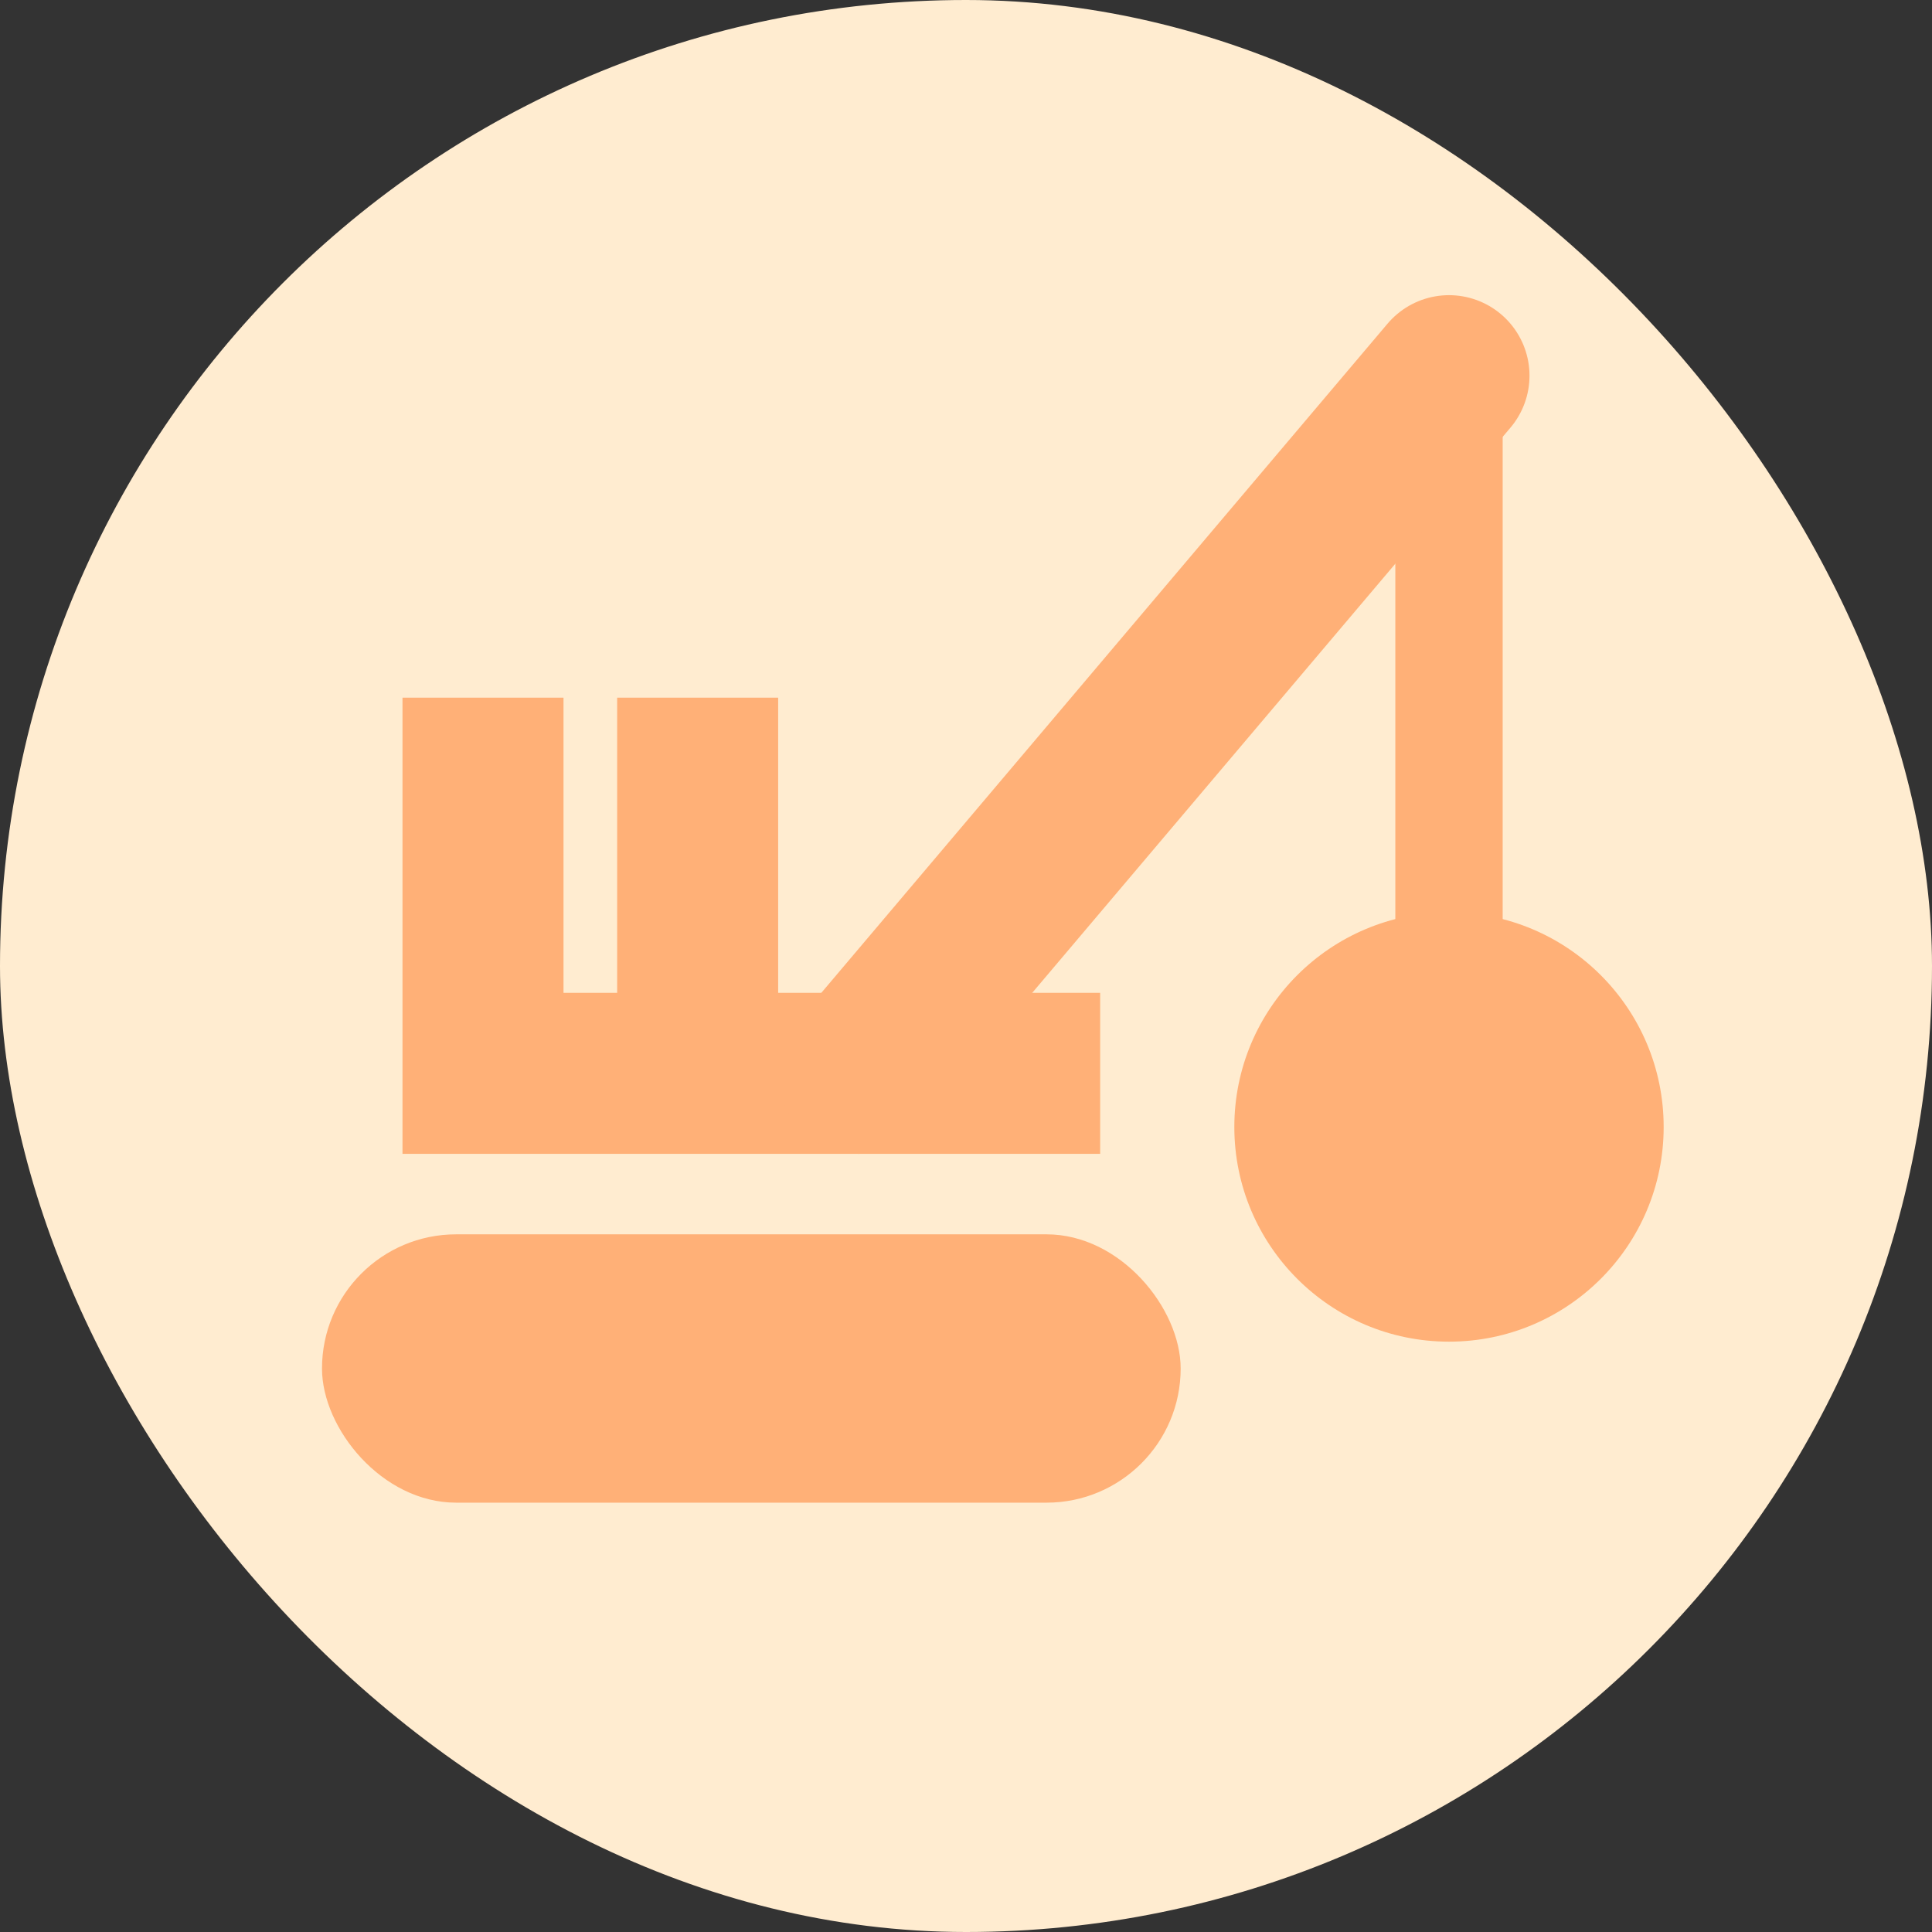 <svg width="36" height="36" viewBox="0 0 36 36" fill="none" xmlns="http://www.w3.org/2000/svg">
<rect x="0" y="0" width="36" height="36" fill="#333333" stroke="none"/>
<rect width="36" height="36" rx="18" fill="#FFECD0"/>
<path d="M9 13V20H20.5" stroke="#FFB077" stroke-width="3"/>
<path d="M13 13V20" stroke="#FFB077" stroke-width="3"/>
<path d="M27 8L27 18" stroke="#FFB077" stroke-width="2"/>
<path d="M16 20L27 7" stroke="#FFB077" stroke-width="3" stroke-linecap="round"/>
<circle cx="27" cy="21" r="4" fill="#FFB077"/>
<rect x="6" y="23" width="16" height="5" rx="2.5" fill="#FFB077"/>
</svg>
